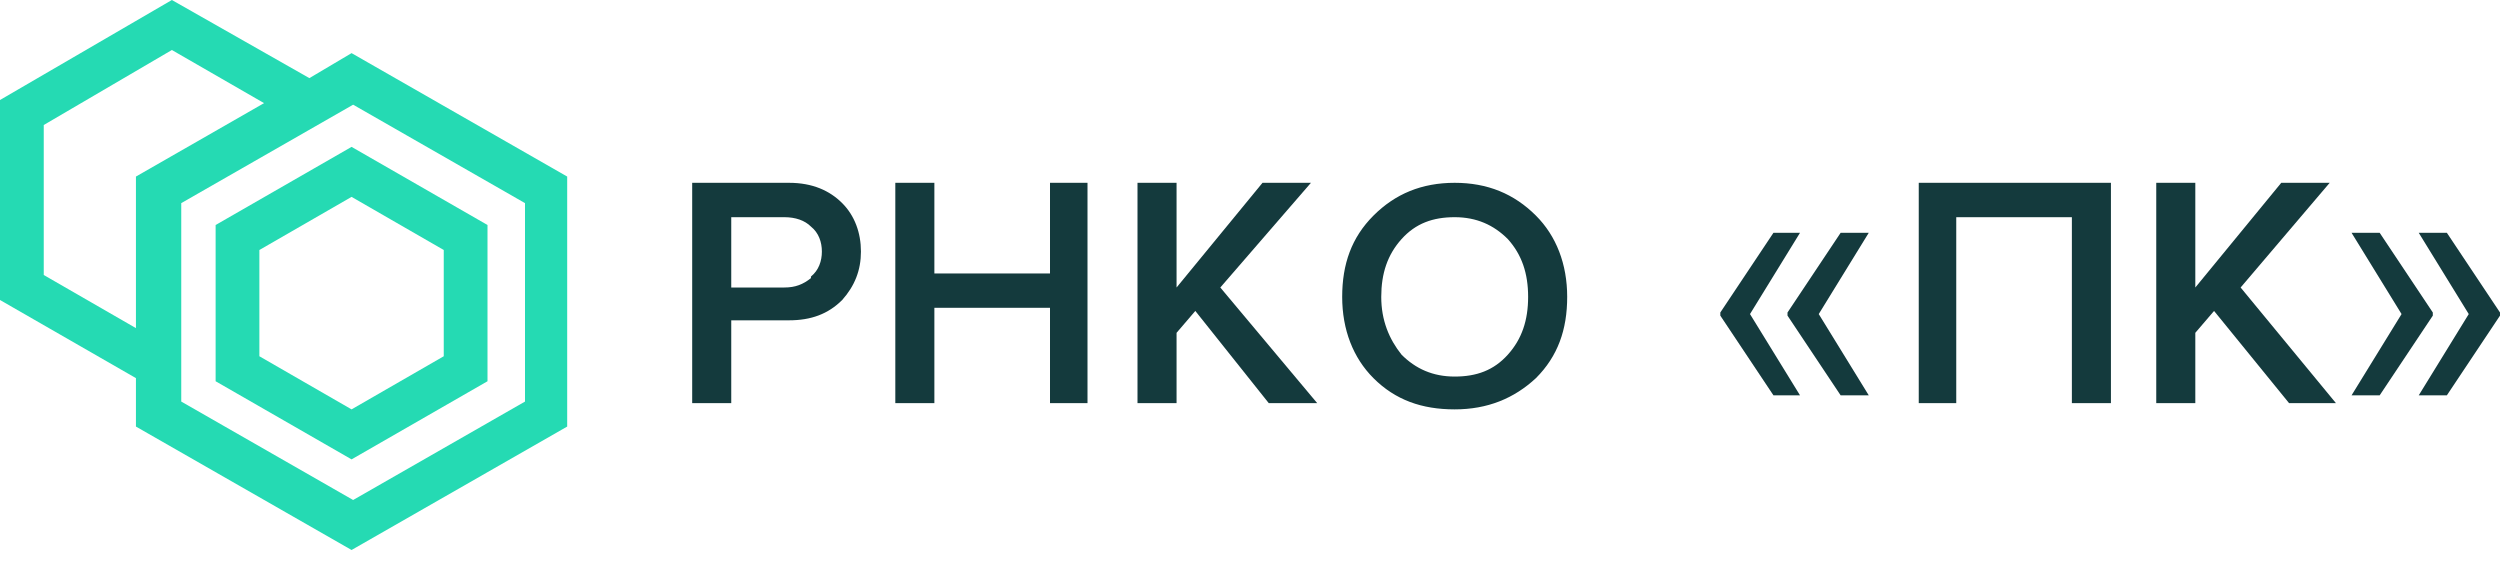 <svg xmlns="http://www.w3.org/2000/svg" viewBox="0 0 160 36">
	<g fill="#25dab3">
		<path d="M22.5 3.4 19.8 5 11 0 0 6.4v12.8l8.7 5v3.1l13.8 7.9 13.8-7.9v-16L22.5 3.4ZM8.7 21l-5.9-3.4V8L11 3.2l5.9 3.4-8.2 4.7v9.6Zm24.9 4.7-11 6.3-11-6.3V13l11-6.3 11 6.3v12.7Z"/>
		<path d="M13.8 14.4v10l8.7 5 8.7-5v-10l-8.7-5-8.7 5ZM28.4 16v6.8l-5.9 3.4-5.9-3.4V16l5.9-3.4 5.9 3.4Z"/>
	</g>
	<g fill="#143a3d">
		<path d="M67.2 17.5h-7.4v-5.8h-2.5v14.1h2.5v-6.1h7.4v6.1h2.4V11.7h-2.4v5.8zM122.8 25.8h2.4V13.9h7.4v11.9h2.5V11.7h-12.3v14.1zM149.1 11.7H146l-5.5 6.7v-6.7H138v14.1h2.5v-4.5l1.2-1.4 4.8 5.9h3l-6.1-7.4 5.7-6.7zM83.9 11.7h-3.1l-5.5 6.7v-6.7h-2.5v14.1h2.5v-4.5l1.2-1.4 4.7 5.9h3.1l-6.2-7.4 5.8-6.7zM115.2 14.9h-1.7l-3.4 5.1v.2l3.4 5.1h1.7l-3.2-5.2 3.2-5.2z"/>
		<path d="m117.8 14.9-3.4 5.1v.2l3.4 5.1h1.8l-3.2-5.2 3.2-5.2h-1.8zM155.7 20l-3.4-5.1h-1.8l3.2 5.2-3.2 5.2h1.8l3.4-5.1V20z"/>
		<path d="M156.6 14.9h-1.8l3.2 5.2-3.2 5.2h1.8l3.4-5.1V20l-3.4-5.1zM50.5 11.7h-6.2v14.1h2.5v-5.3h3.7c1.4 0 2.5-.4 3.4-1.3.8-.9 1.2-1.9 1.2-3.1s-.4-2.3-1.2-3.1c-.8-.8-1.9-1.3-3.4-1.3Zm1.4 6.1c-.5.4-1 .6-1.7.6h-3.4v-4.5h3.4c.7 0 1.3.2 1.7.6.5.4.7 1 .7 1.6s-.2 1.2-.7 1.6ZM93.1 11.7c-2.1 0-3.8.7-5.2 2.1-1.4 1.4-2 3.1-2 5.2s.7 3.9 2 5.2c1.4 1.4 3.1 2 5.2 2s3.8-.7 5.2-2c1.4-1.4 2-3.1 2-5.2s-.7-3.9-2-5.2c-1.4-1.4-3.1-2.1-5.2-2.1Zm3.4 11c-.9 1-2 1.4-3.4 1.4s-2.5-.5-3.4-1.4c-.8-1-1.3-2.2-1.3-3.7s.4-2.7 1.3-3.7 2-1.4 3.4-1.4 2.5.5 3.4 1.4c.9 1 1.3 2.2 1.3 3.7s-.4 2.7-1.3 3.7Z"/>
	</g>
</svg>